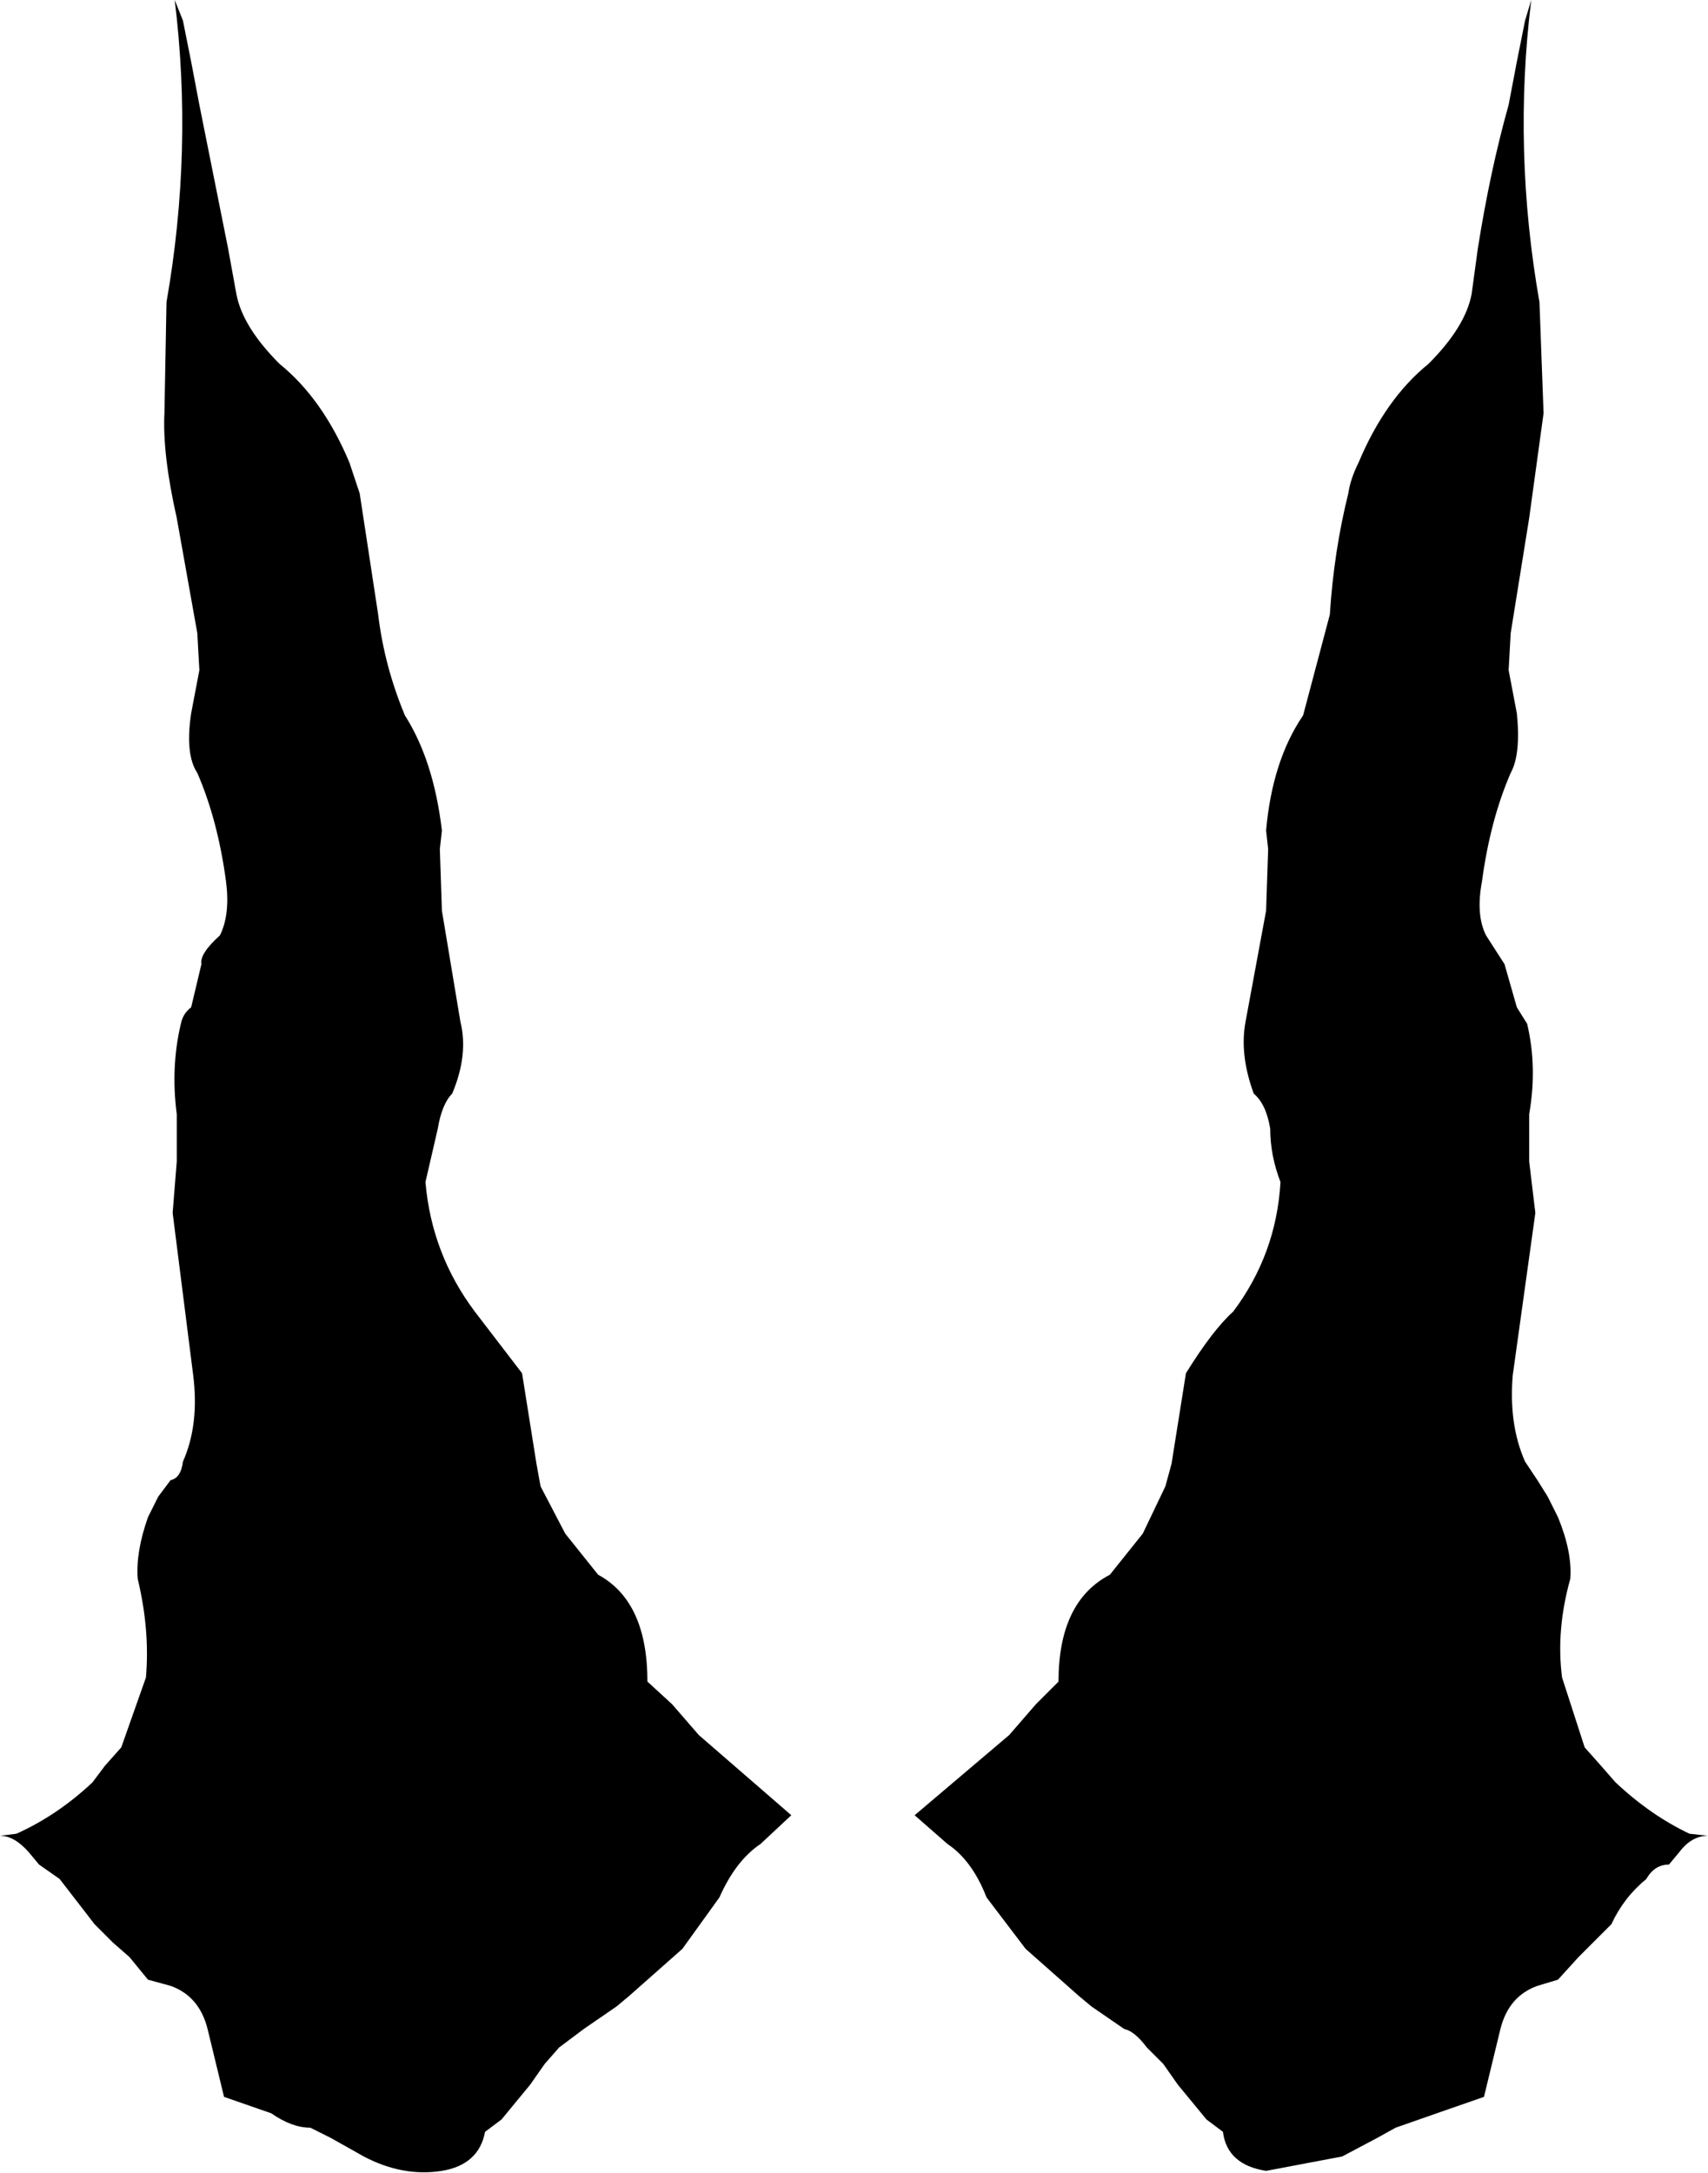 <?xml version="1.0" encoding="UTF-8" standalone="no"?>
<svg xmlns:xlink="http://www.w3.org/1999/xlink" height="52.85px" width="41.55px" xmlns="http://www.w3.org/2000/svg">
  <g transform="matrix(1.0, 0.0, 0.0, 1.0, 0.0, 0.0)">
    <path d="M40.6 45.35 Q40.25 45.35 40.05 45.7 39.5 46.15 39.2 46.8 L38.75 47.25 38.4 47.6 37.9 48.15 37.4 48.3 Q36.7 48.55 36.5 49.35 L36.1 51.0 34.95 51.4 33.95 51.75 33.5 52.0 32.65 52.45 30.8 52.8 Q29.85 52.65 29.75 51.85 L29.35 51.55 28.65 50.7 28.3 50.2 27.9 49.8 Q27.6 49.4 27.35 49.35 L26.55 48.8 26.25 48.55 24.95 47.4 24.0 46.15 Q23.65 45.25 23.05 44.85 L22.25 44.15 24.55 42.2 25.2 41.45 25.75 40.9 Q25.75 38.95 27.0 38.3 L27.8 37.3 28.35 36.15 28.5 35.6 28.85 33.4 Q29.5 32.35 30.0 31.9 31.05 30.5 31.15 28.75 30.9 28.1 30.9 27.45 30.8 26.85 30.5 26.6 30.15 25.65 30.3 24.85 L30.8 22.15 30.85 20.65 30.8 20.2 Q30.95 18.5 31.7 17.4 L32.35 14.95 Q32.45 13.4 32.8 12.0 32.85 11.65 33.05 11.25 33.7 9.7 34.75 8.85 35.65 7.95 35.8 7.15 L35.95 6.05 Q36.25 4.15 36.7 2.55 L36.9 1.5 37.1 0.5 37.25 0.0 Q36.8 3.65 37.45 7.35 L37.55 10.05 37.2 12.6 36.75 15.4 36.7 16.3 36.9 17.35 Q37.0 18.35 36.75 18.8 36.25 19.95 36.05 21.45 35.9 22.25 36.15 22.75 L36.6 23.45 36.9 24.5 37.15 24.9 Q37.4 25.95 37.2 27.1 L37.2 27.75 37.2 28.25 37.35 29.5 36.8 33.45 Q36.7 34.65 37.1 35.55 L37.4 36.0 37.65 36.4 37.9 36.9 Q38.25 37.75 38.2 38.4 37.85 39.65 38.0 40.8 L38.55 42.5 38.95 42.95 39.3 43.35 Q40.15 44.15 41.1 44.6 L41.55 44.65 Q41.15 44.65 40.85 45.05 L40.6 45.35 M4.25 0.0 L4.45 0.5 4.65 1.5 4.85 2.55 5.55 6.05 5.75 7.15 Q5.9 7.95 6.8 8.85 7.85 9.7 8.5 11.25 L8.75 12.0 9.2 14.95 Q9.35 16.2 9.85 17.4 10.55 18.5 10.75 20.2 L10.7 20.65 10.75 22.15 11.2 24.85 Q11.4 25.65 11.0 26.6 10.75 26.85 10.65 27.45 L10.35 28.75 Q10.5 30.5 11.55 31.9 L12.7 33.4 13.05 35.6 13.15 36.15 13.75 37.3 14.55 38.3 Q15.75 38.95 15.75 40.9 L16.35 41.45 17.0 42.2 19.25 44.15 18.5 44.85 Q17.9 45.25 17.5 46.15 L16.6 47.4 15.3 48.55 15.0 48.8 14.2 49.35 13.6 49.8 13.25 50.2 12.9 50.7 12.2 51.55 11.8 51.85 Q11.65 52.65 10.75 52.8 9.8 52.95 8.85 52.45 L8.05 52.0 7.55 51.75 Q7.1 51.75 6.6 51.4 L5.45 51.0 5.05 49.35 Q4.85 48.55 4.15 48.3 L3.6 48.15 3.15 47.6 2.75 47.25 2.3 46.8 1.45 45.7 0.95 45.35 0.7 45.05 Q0.35 44.65 0.0 44.65 L0.4 44.6 Q1.4 44.15 2.25 43.35 L2.55 42.95 2.95 42.5 3.55 40.8 Q3.65 39.65 3.35 38.4 3.3 37.75 3.6 36.9 L3.85 36.4 4.15 36.0 Q4.4 35.95 4.45 35.55 4.85 34.65 4.7 33.45 L4.2 29.5 4.3 28.25 4.3 27.75 4.3 27.1 Q4.15 25.95 4.4 24.9 4.45 24.65 4.65 24.5 L4.9 23.45 Q4.85 23.2 5.35 22.75 5.6 22.25 5.5 21.45 5.3 19.95 4.8 18.8 4.5 18.35 4.65 17.35 L4.85 16.3 4.8 15.4 4.3 12.6 Q3.95 11.05 4.0 10.05 L4.05 7.35 Q4.7 3.65 4.25 0.0" fill="#000000" fill-rule="evenodd" stroke="none"/>
  </g>
</svg>
